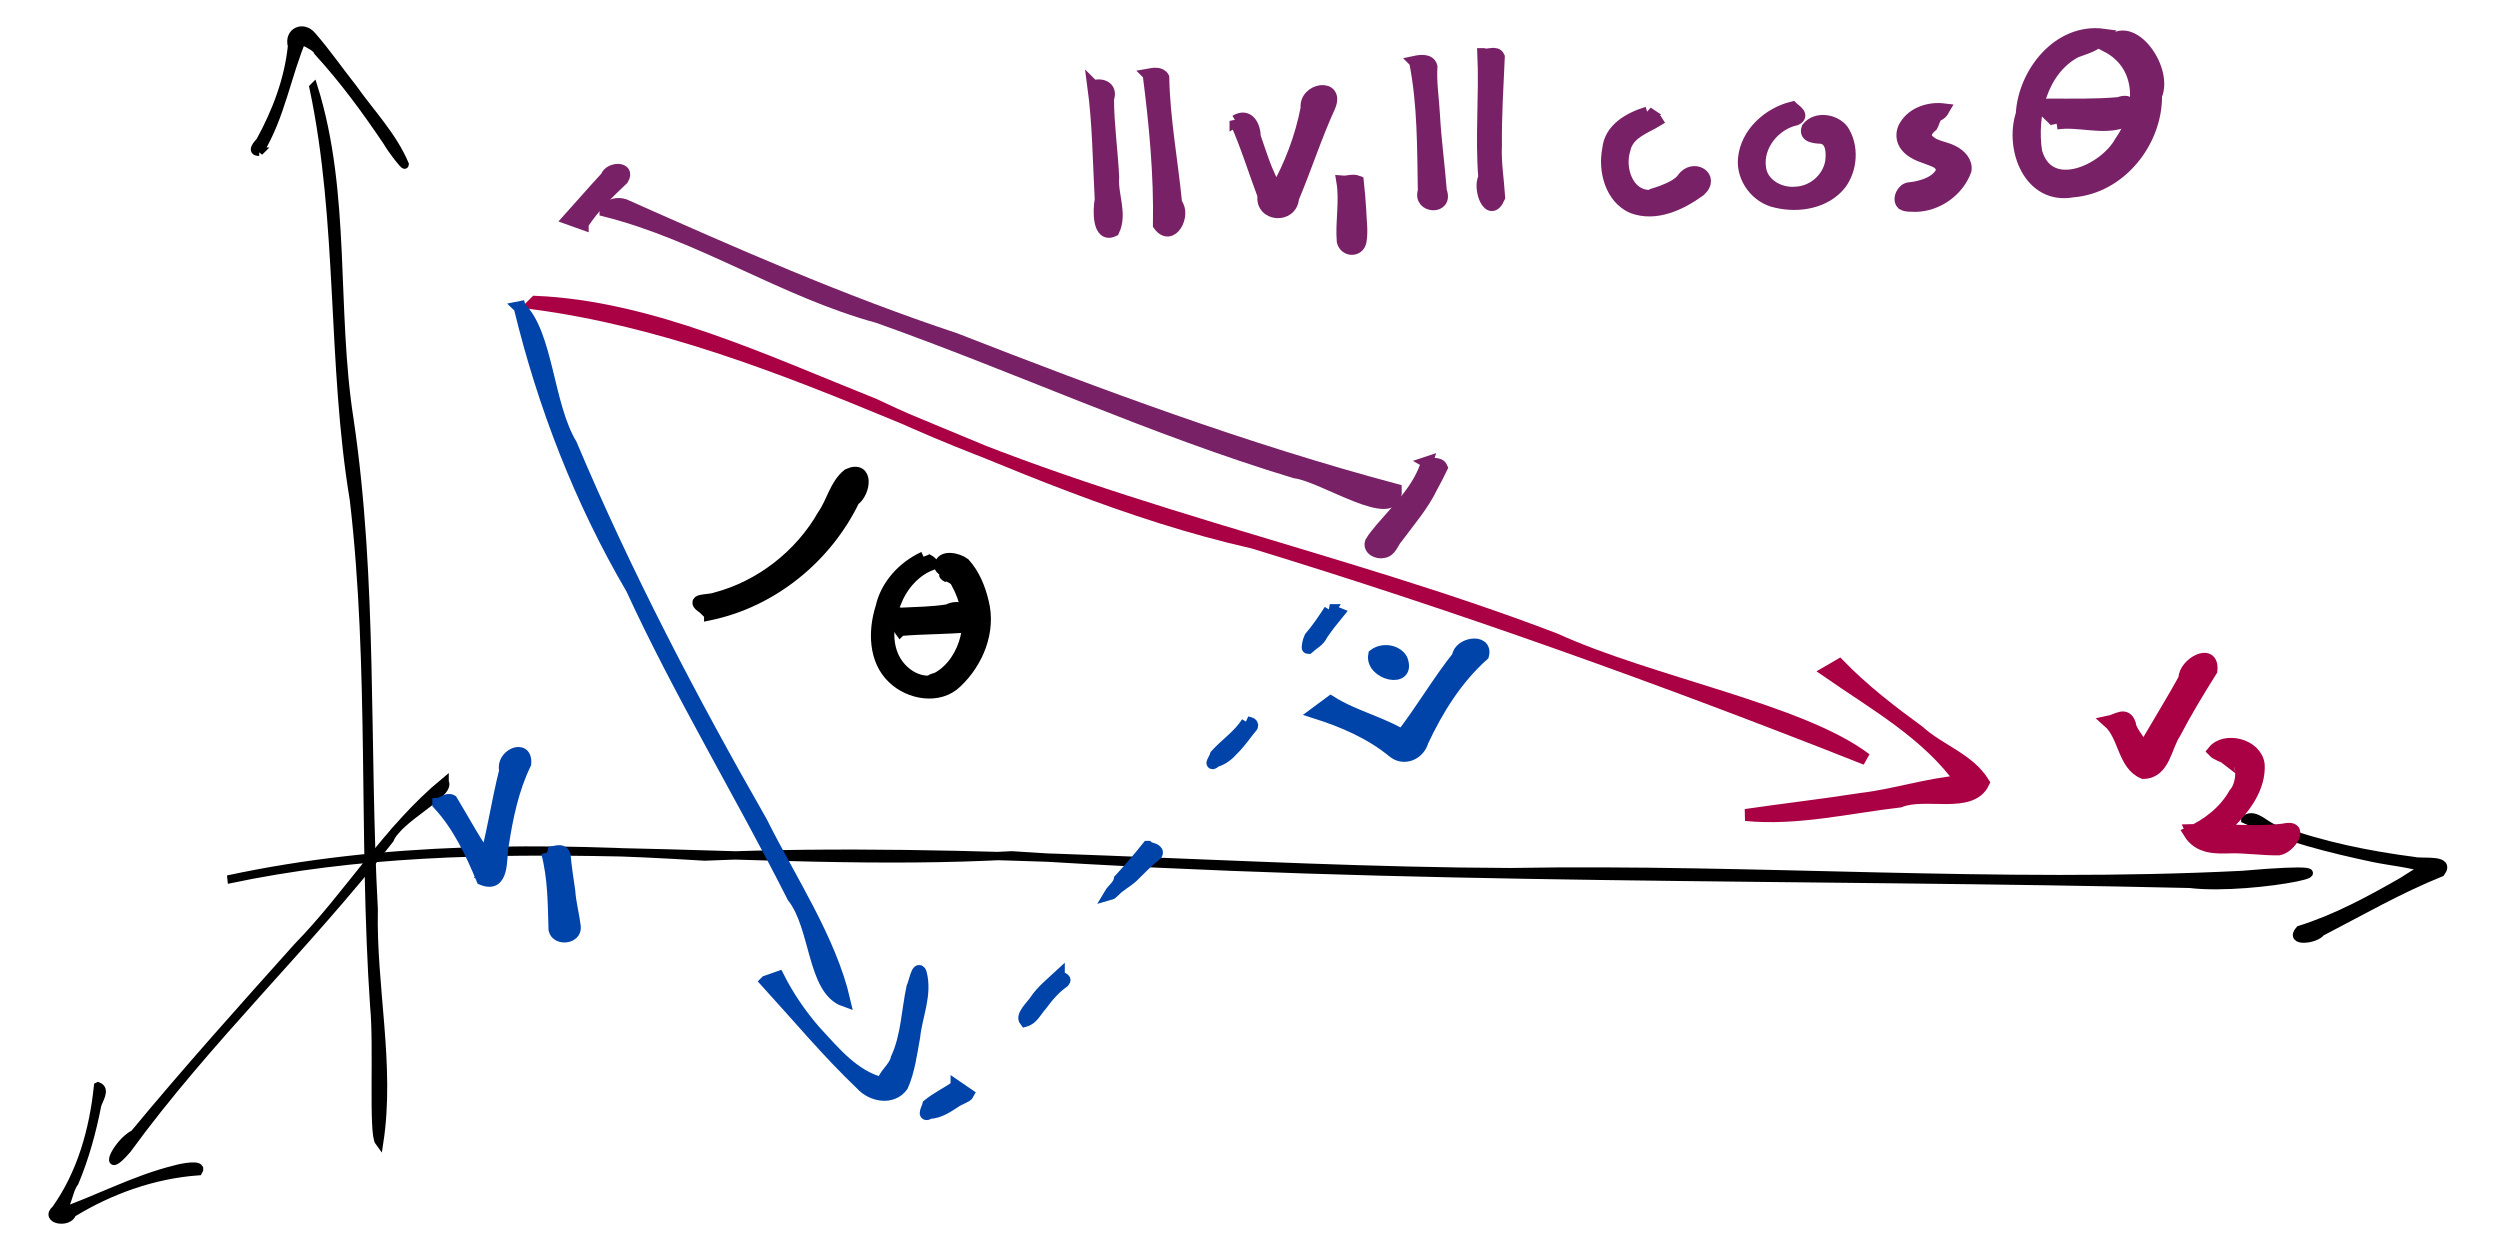 <?xml version="1.0" encoding="UTF-8" standalone="no"?>
<svg
   xmlns:dc="http://purl.org/dc/elements/1.1/"
   xmlns:cc="http://creativecommons.org/ns#"
   xmlns:rdf="http://www.w3.org/1999/02/22-rdf-syntax-ns#"
   xmlns:svg="http://www.w3.org/2000/svg"
   xmlns="http://www.w3.org/2000/svg"
   xmlns:sodipodi="http://sodipodi.sourceforge.net/DTD/sodipodi-0.dtd"
   xmlns:inkscape="http://www.inkscape.org/namespaces/inkscape"
   width="600"
   height="300"
   viewBox="0 0 158.75 79.375"
   version="1.1"
   id="svg8"
   inkscape:version="1.0.1 (3bc2e813f5, 2020-09-07)"
   sodipodi:docname="da-cosinus.svg">
  <defs
     id="defs2" />
  <sodipodi:namedview
     id="base"
     pagecolor="#ffffff"
     bordercolor="#666666"
     borderopacity="1.0"
     inkscape:pageopacity="0.0"
     inkscape:pageshadow="2"
     inkscape:zoom="2.8"
     inkscape:cx="303.41036"
     inkscape:cy="154.76521"
     inkscape:document-units="mm"
     inkscape:current-layer="layer1"
     showgrid="false"
     units="px"
     inkscape:window-width="1920"
     inkscape:window-height="1061"
     inkscape:window-x="0"
     inkscape:window-y="19"
     inkscape:window-maximized="0"
     inkscape:document-rotation="0"
     inkscape:snap-global="false" />
  <g
     inkscape:label="Layer 1"
     inkscape:groupmode="layer"
     id="layer1"
     transform="translate(0,-138.25)">
    <path
       id="path74"
       style="fill:#000000;stroke:#000000;stroke-width:0.531;stroke-linecap:round"
       d="m 14.47,194.101 c 16.39,-3.489 33.214,-0.616 49.774,-1.536 24.901,1.628 49.876,1.233 74.81,1.808 4.057,0.497 12.752,-1.387 3.325,-0.562 -15.454,0.777 -30.993,-0.45 -46.486,-0.179 -17.071,-0.064 -34.081,-1.702 -51.157,-0.992 -10.087,-0.635 -20.335,-0.676 -30.267,1.461 z" />
    <path
       id="path76"
       style="fill:#000000;stroke:#000000;stroke-width:0.531;stroke-linecap:round"
       d="m 142.58,190.283 c 2.602,1.166 5.391,1.863 8.172,2.453 1.157,0.234 2.356,0.329 3.474,0.709 0.14,-0.431 -1.22,0.505 -1.689,0.79 -2.083,1.192 -4.212,2.346 -6.511,3.065 -0.707,0.816 1.031,0.61 1.355,0.137 2.516,-1.301 4.983,-2.725 7.612,-3.783 0.661,-0.908 -1.158,-0.592 -1.683,-0.723 -2.919,-0.379 -5.833,-0.968 -8.601,-1.985 -0.727,-0.042 -1.478,-1.176 -2.129,-0.663 z" />
    <path
       id="path78"
       style="fill:#000000;stroke:#000000;stroke-width:0.531;stroke-linecap:round"
       d="m 19.91,143.8 c 1.826,8.613 1.122,17.509 2.566,26.182 1.245,10.682 0.558,21.449 1.291,32.163 0.249,2.491 -0.103,8.082 0.313,8.632 0.743,-4.893 -0.463,-9.853 -0.351,-14.781 -0.559,-10.374 -0.013,-20.801 -1.541,-31.112 -1.094,-6.98 -0.156,-14.298 -2.277,-21.085 z" />
    <path
       id="path80"
       style="fill:#000000;stroke:#000000;stroke-width:0.531;stroke-linecap:round"
       d="m 16.459,147.887 c 1.384,-2.239 1.757,-4.899 2.787,-7.291 -0.827,0.069 0.766,0.437 0.945,0.934 1.63,1.779 3.063,3.736 4.408,5.737 0.242,0.437 1.095,1.552 1.101,1.428 -0.769,-1.826 -2.178,-3.265 -3.305,-4.867 -0.871,-1.092 -1.667,-2.256 -2.584,-3.304 -0.569,-0.686 -1.515,-0.249 -1.267,0.649 -0.215,2.13 -1,4.186 -2.023,6.045 -0.16,0.177 -0.621,0.676 -0.062,0.669 z" />
    <path
       id="path82"
       style="fill:#000000;stroke:#000000;stroke-width:0.531;stroke-linecap:round"
       d="m 28.232,187.902 c -3.636,3.003 -6.066,7.137 -9.348,10.489 -3.5,3.906 -7.007,7.816 -10.35,11.855 -1.216,0.631 -2.08,2.865 -0.461,0.987 5.069,-6.963 11.383,-12.901 16.676,-19.688 0.523,-1.34 3.934,-2.899 3.483,-3.642 z" />
    <path
       id="path84"
       style="fill:#000000;stroke:#000000;stroke-width:0.531;stroke-linecap:round"
       d="m 6.226,207.235 c -0.285,2.752 -1.058,5.522 -2.675,7.8 -0.767,0.664 0.826,0.951 1.032,0.255 2.418,-1.481 5.179,-2.468 8.018,-2.671 0.325,-0.515 -1.129,-0.213 -1.47,-0.109 -2.627,0.642 -5.012,1.965 -7.564,2.826 0.742,-0.162 0.697,-1.419 1.166,-2.016 0.656,-1.567 1.107,-3.213 1.431,-4.877 0.085,-0.348 0.583,-1.004 0.063,-1.209 z" />
    <path
       id="path32"
       style="fill:#aa0044;stroke:#aa0044;stroke-width:0.761;stroke-linecap:round"
       d="m 33.904,157.517 c 16.095,2.16 29.937,11.632 45.662,15.189 13.162,4.021 26.124,8.678 38.918,13.745 -4.103,-3.125 -13.68,-4.851 -19.721,-7.613 -14.27,-5.462 -29.423,-8.34 -43.274,-14.914 -6.88,-2.741 -14.195,-6.2 -21.483,-6.508 z" />
    <path
       id="path34"
       style="fill:#aa0044;stroke:#aa0044;stroke-width:0.761;stroke-linecap:round"
       d="m 116.055,180.907 c 2.991,2.076 6.33,3.939 8.478,6.951 -2.053,0.157 -4.213,0.871 -6.36,1.125 -2.437,0.381 -4.887,0.663 -7.328,1.019 3.274,0.32 6.548,-0.483 9.794,-0.857 1.619,-0.662 4.521,0.478 5.315,-1.194 -0.938,-1.514 -2.816,-2.079 -4.106,-3.255 -1.773,-1.295 -3.522,-2.641 -5.055,-4.219 l -0.369,0.216 z" />
    <path
       id="path36"
       style="fill:#0044aa;stroke:#0044aa;stroke-width:0.761;stroke-linecap:round"
       d="m 32.998,157.756 c 1.515,6.265 3.862,12.314 7.12,17.877 3.086,6.697 6.914,13.005 10.239,19.576 1.504,1.903 1.258,5.876 3.266,6.586 -0.895,-3.879 -3.433,-7.66 -5.267,-11.342 -4.448,-7.774 -8.61,-15.731 -12.092,-23.986 -1.515,-2.522 -1.503,-7.028 -3.267,-8.711 z" />
    <path
       id="path38"
       style="fill:#0044aa;stroke:#0044aa;stroke-width:0.761;stroke-linecap:round"
       d="m 48.643,200.58 c 1.999,2.19 3.904,4.475 6.05,6.524 0.658,0.735 1.966,0.992 2.604,0.096 0.427,-0.967 0.557,-2.052 0.75,-3.089 0.139,-1.358 0.787,-2.703 0.419,-4.078 -0.19,-0.511 -0.399,0.674 -0.527,0.906 -0.325,1.507 -0.343,3.1 -1,4.523 -0.133,0.625 -0.846,1.043 -0.882,1.589 -1.853,-0.446 -3.099,-2.022 -4.34,-3.354 -0.893,-1.036 -1.672,-2.173 -2.288,-3.395 -0.262,0.092 -0.523,0.185 -0.785,0.277 z" />
    <path
       id="path40"
       style="fill:#0044aa;fill-opacity:1;stroke:#0044aa;stroke-width:0.761;stroke-linecap:round;stroke-opacity:1"
       d="m 84.444,176.991 c -0.388,0.602 -0.794,1.202 -1.257,1.744 -0.092,0.177 -0.188,0.672 -0.13,0.669 0.305,-0.279 0.708,-0.46 0.883,-0.862 0.315,-0.466 0.661,-0.91 1.018,-1.344 -0.172,-0.069 -0.343,-0.138 -0.515,-0.207 z" />
    <path
       id="path42"
       style="fill:#0044aa;fill-opacity:1;stroke:#0044aa;stroke-width:0.761;stroke-linecap:round;stroke-opacity:1"
       d="m 79.196,184.121 c -0.511,0.822 -1.341,1.361 -1.982,2.069 -0.066,0.25 -0.462,0.768 -0.018,0.395 0.454,-0.129 0.808,-0.42 1.114,-0.769 0.448,-0.438 0.792,-0.967 1.189,-1.443 0.086,-0.182 -0.187,-0.232 -0.304,-0.253 z" />
    <path
       id="path44"
       style="fill:#0044aa;fill-opacity:1;stroke:#0044aa;stroke-width:0.761;stroke-linecap:round;stroke-opacity:1"
       d="m 72.884,192.026 c -0.567,0.713 -1.165,1.401 -1.779,2.074 -0.07,0.393 -0.442,0.616 -0.633,0.94 0.172,-0.046 0.42,-0.398 0.648,-0.53 0.306,-0.241 0.652,-0.431 0.916,-0.723 0.45,-0.44 0.883,-0.9 1.387,-1.28 0.182,-0.278 -0.257,-0.353 -0.439,-0.417 -0.036,-0.016 -0.07,-0.037 -0.099,-0.064 z" />
    <path
       id="path46"
       style="fill:#0044aa;fill-opacity:1;stroke:#0044aa;stroke-width:0.761;stroke-linecap:round;stroke-opacity:1"
       d="m 67.234,200.253 c -0.524,0.486 -1.089,0.938 -1.488,1.539 -0.232,0.35 -0.907,0.95 -0.645,1.279 0.473,-0.133 0.701,-0.663 1.018,-1.006 0.403,-0.553 0.855,-1.08 1.419,-1.475 0.214,-0.204 -0.219,-0.231 -0.304,-0.336 z" />
    <path
       id="path48"
       style="fill:#0044aa;fill-opacity:1;stroke:#0044aa;stroke-width:0.761;stroke-linecap:round;stroke-opacity:1"
       d="m 60.742,207.239 c -0.583,0.41 -1.234,0.719 -1.792,1.166 -0.049,0.227 -0.4,0.795 0.085,0.515 0.611,-0.039 1.106,-0.37 1.601,-0.694 0.233,-0.184 0.751,-0.331 0.833,-0.491 -0.242,-0.166 -0.485,-0.331 -0.727,-0.497 z" />
    <path
       id="path50"
       style="fill:#0044aa;fill-opacity:1;stroke:#0044aa;stroke-width:0.761;stroke-linecap:round;stroke-opacity:1"
       d="m 83.56,183.51 c 1.752,0.556 3.483,1.303 4.909,2.48 0.693,0.565 1.638,0.138 1.865,-0.676 0.949,-2.027 2.161,-3.968 3.841,-5.472 0.251,-1.032 -1.516,-0.759 -1.596,0.098 -1.293,1.631 -2.336,3.447 -3.614,5.084 -0.647,0.11 1.385,0.327 0.414,0.126 -1.516,-0.999 -3.343,-1.37 -4.876,-2.338 -0.314,0.233 -0.629,0.466 -0.943,0.698 z" />
    <path
       id="path52"
       style="fill:#0044aa;fill-opacity:1;stroke:#0044aa;stroke-width:0.761;stroke-linecap:round;stroke-opacity:1"
       d="m 87.263,179.83 c -0.24,1.239 2.342,1.847 1.74,0.288 -0.344,-0.58 -1.221,-0.683 -1.74,-0.288 z" />
    <path
       id="path54"
       style="fill:#000000;stroke:#000000;stroke-width:0.761;stroke-linecap:round"
       d="m 45.088,177.256 c 3.949,-0.83 7.373,-3.625 9.121,-7.242 0.723,-0.505 0.918,-2.206 -0.352,-1.626 -0.802,0.64 -0.993,1.745 -1.568,2.563 -1.463,2.574 -3.997,4.55 -6.862,5.3 -0.488,0.178 -1.639,0.018 -0.76,0.594 0.14,0.137 0.28,0.274 0.421,0.41 z" />
    <path
       id="path56"
       style="fill:#000000;stroke:#000000;stroke-width:0.761;stroke-linecap:round"
       d="m 58.667,173.645 c -1.303,0.605 -2.381,1.758 -2.695,3.183 -0.471,1.478 -0.455,3.34 0.748,4.475 1.035,1 2.908,1.339 4.008,0.26 1.347,-1.275 2.151,-3.241 1.678,-5.087 -0.206,-0.877 -0.568,-1.757 -1.174,-2.429 -0.401,-0.31 -1.463,-0.559 -1.528,0.149 0.028,0.366 1.198,0.519 0.378,0.611 -0.31,-0.171 0.634,0.132 0.676,0.43 0.584,1.05 0.88,2.3 0.605,3.49 -0.241,1.02 -0.847,2.01 -1.763,2.547 -0.269,0.14 -0.553,0.141 -0.416,0.245 -1.105,0.144 -2.152,-0.693 -2.539,-1.689 -0.478,-1.202 -0.161,-2.56 0.36,-3.695 0.437,-0.905 1.179,-1.688 2.129,-2.049 0.109,-0.181 -0.383,-0.288 -0.467,-0.442 z" />
    <path
       id="path58"
       style="fill:#000000;stroke:#000000;stroke-width:0.761;stroke-linecap:round"
       d="m 57.17,178.256 c 1.428,-0.13 2.87,-0.098 4.295,-0.231 0.493,0.141 0.846,-0.325 0.293,-0.583 -0.357,-0.548 -0.984,-0.744 -1.566,-0.443 -0.974,0.163 -1.968,0.166 -2.95,0.216 -0.381,-0.066 -1.214,0.061 -0.589,0.501 0.176,0.176 0.373,0.334 0.517,0.54 z" />
    <path
       id="path60"
       style="fill:#0044aa;stroke:#0044aa;stroke-width:0.761;stroke-linecap:round"
       d="m 27.833,189.292 c 1.271,1.367 2.086,3.097 2.789,4.787 1.379,0.563 1.148,-1.331 1.301,-2.145 0.273,-1.776 0.638,-3.567 1.429,-5.194 0.111,-1.278 -1.534,-0.529 -1.273,0.441 -0.523,2.064 -0.808,4.199 -1.405,6.235 0.407,-0.14 1.167,0.253 0.516,-0.302 -0.958,-1.258 -1.691,-2.672 -2.509,-4.024 -0.299,-0.166 -0.558,0.182 -0.848,0.201 z" />
    <path
       id="path62"
       style="fill:#0044aa;stroke:#0044aa;stroke-width:0.761;stroke-linecap:round"
       d="m 34.743,192.39 c 0.424,1.592 0.42,3.252 0.468,4.887 0.141,0.667 1.376,0.551 1.289,-0.185 -0.091,-0.753 -0.297,-1.486 -0.349,-2.247 -0.11,-0.765 -0.231,-1.528 -0.3,-2.298 -0.168,-0.499 -0.764,-0.079 -1.108,-0.156 z" />
    <path
       id="path64"
       style="fill:#aa0044;stroke:#aa0044;stroke-width:0.761;stroke-linecap:round"
       d="m 133.9,184.08 c 1.008,0.89 0.934,2.731 2.206,3.253 1.322,-0.029 1.412,-1.661 1.996,-2.53 0.709,-1.361 1.506,-2.673 2.321,-3.972 0.161,-1.485 -1.729,-0.454 -1.711,0.51 -0.911,1.662 -1.934,3.261 -2.848,4.921 1.355,0.412 -0.594,-1.335 -0.616,-2.041 -0.267,-0.767 -0.795,-0.253 -1.348,-0.141 z" />
    <path
       id="path66"
       style="fill:#aa0044;stroke:#aa0044;stroke-width:0.761;stroke-linecap:round"
       d="m 141.375,186.426 c 1.207,-0.367 1.106,1.604 0.528,2.213 -0.641,1.131 -1.708,1.974 -2.886,2.494 0.613,0.992 1.686,0.961 2.702,0.921 0.997,-0.008 2.008,0.148 2.991,0.128 0.727,-0.125 1.657,-1.589 0.272,-1.252 -1.949,0.229 -3.909,-0.041 -5.863,0.029 0.599,1.336 1.86,0.35 2.438,-0.441 0.985,-0.985 1.95,-2.257 1.87,-3.721 -0.163,-1.281 -2.147,-1.744 -2.873,-0.846 0.221,0.235 0.57,0.28 0.821,0.476 z" />
    <path
       id="path68"
       style="fill:#782167;stroke:#782167;stroke-width:0.761;stroke-linecap:round"
       d="m 37.001,152.461 c 0.697,-1.071 1.618,-1.969 2.541,-2.843 0.465,-0.769 -0.852,-0.733 -1.033,-0.133 -0.809,0.875 -1.588,1.777 -2.386,2.662 0.293,0.105 0.585,0.21 0.878,0.315 z" />
    <path
       id="path70"
       style="fill:#782167;stroke:#782167;stroke-width:0.761;stroke-linecap:round"
       d="m 38.45,151.634 c 6.039,1.526 11.3,5.115 17.31,6.756 8.879,3.157 17.449,7.127 26.482,9.856 1.766,0.207 6.508,3.427 6.394,1.106 -9.529,-2.544 -18.801,-5.989 -27.985,-9.582 -7.177,-2.379 -14.102,-5.434 -21.002,-8.506 -0.418,-0.143 -0.969,-0.033 -1.199,0.369 z" />
    <path
       id="path72"
       style="fill:#782167;stroke:#782167;stroke-width:0.761;stroke-linecap:round"
       d="m 90.618,167.617 c -0.501,1.66 -1.79,2.884 -2.887,4.164 -0.232,0.294 -0.495,0.576 -0.678,0.9 -0.148,0.454 0.415,0.719 0.79,0.625 0.488,-0.067 0.582,-0.622 0.876,-0.933 0.768,-1.046 1.638,-2.032 2.202,-3.212 0.216,-0.402 0.433,-0.803 0.627,-1.216 -0.158,-0.364 -0.646,-0.154 -0.931,-0.328 z" />
    <path
       id="path75"
       style="fill:#782167;stroke:#782167;stroke-width:0.761;stroke-linecap:round"
       d="m 69.428,143.725 c 0.322,2.384 0.336,4.797 0.468,7.194 -0.128,0.653 -0.175,2.443 0.814,1.975 0.51,-1.08 -0.118,-2.268 -0.024,-3.404 -0.078,-1.655 -0.322,-3.307 -0.328,-4.96 0.254,-0.706 -0.344,-0.981 -0.93,-0.805 z" />
    <path
       id="path77"
       style="fill:#782167;stroke:#782167;stroke-width:0.761;stroke-linecap:round"
       d="m 72.941,142.984 c 0.405,3.165 0.711,6.355 0.651,9.549 0.797,1.104 1.71,-0.65 1.092,-1.369 -0.258,-2.665 -0.764,-5.322 -0.817,-7.996 -0.181,-0.323 -0.63,-0.239 -0.927,-0.185 z" />
    <path
       id="path79"
       style="fill:#782167;stroke:#782167;stroke-width:0.761;stroke-linecap:round"
       d="m 78.456,145.929 c 0.691,1.542 1.183,3.162 1.777,4.742 -0.18,1.294 1.773,1.453 1.876,0.157 0.811,-1.926 1.447,-3.923 2.317,-5.825 0.608,-1.457 -1.585,-1.151 -1.457,0.114 -0.356,1.851 -1.043,3.65 -1.974,5.29 -0.585,0.698 0.006,0.224 0.535,0.502 -0.975,-1.1 -1.362,-2.599 -1.848,-3.962 -0.012,-0.69 -0.404,-1.517 -1.226,-1.018 z" />
    <path
       id="path81"
       style="fill:#782167;stroke:#782167;stroke-width:0.761;stroke-linecap:round"
       d="m 85.241,149.78 c 0.21,1.259 -0.078,2.536 0.023,3.795 0.147,0.622 1.013,0.654 1.13,-0.006 0.114,-0.646 -0.002,-1.311 -0.018,-1.964 -0.039,-0.611 -0.087,-1.221 -0.155,-1.829 -0.318,-0.127 -0.654,0.032 -0.98,0.004 z" />
    <path
       id="path83"
       style="fill:#782167;stroke:#782167;stroke-width:0.761;stroke-linecap:round"
       d="m 89.86,142.172 c 0.537,2.702 0.504,5.468 0.553,8.21 -0.353,1.062 1.539,1.181 1.081,-2.8e-4 -0.125,-1.616 -0.349,-3.223 -0.437,-4.843 -0.054,-1.022 -0.224,-2.05 -0.161,-3.066 -0.12,-0.448 -0.695,-0.374 -1.036,-0.301 z" />
    <path
       id="path85"
       style="fill:#782167;stroke:#782167;stroke-width:0.761;stroke-linecap:round"
       d="m 94.193,141.688 c 0.12,2.609 -0.149,5.225 0.058,7.83 -0.393,0.734 0.349,2.65 0.946,1.262 -0.066,-1.093 -0.258,-2.183 -0.206,-3.292 -0.021,-1.877 0.102,-3.751 0.182,-5.625 -0.165,-0.38 -0.682,-0.062 -0.98,-0.175 z" />
    <path
       id="path87"
       style="fill:#782167;stroke:#782167;stroke-width:0.761;stroke-linecap:round"
       d="m 104.611,145.4 c -1.121,0.344 -2.376,1.021 -2.49,2.329 -0.273,1.359 0.178,3.097 1.537,3.694 1.496,0.559 3.083,-0.205 4.282,-1.074 0.957,-0.872 -0.426,-1.697 -1.084,-0.752 -0.482,0.686 -2.2,1.069 -2.196,1.092 -1.373,-0.078 -1.875,-1.812 -1.508,-2.938 0.208,-1.053 1.34,-1.394 2.058,-1.831 -0.139,-0.232 -0.428,-0.317 -0.6,-0.52 z" />
    <path
       id="path89"
       style="fill:#782167;stroke:#782167;stroke-width:0.761;stroke-linecap:round"
       d="m 113.81,145.076 c -1.52,0.376 -2.918,1.634 -3.069,3.251 -0.118,1.264 0.824,2.494 2.062,2.742 1.423,0.337 3.122,0.052 4.069,-1.146 0.709,-0.964 0.798,-2.399 0.135,-3.408 -0.514,-0.655 -1.665,-0.837 -2.225,-0.146 -0.234,0.593 0.516,0.61 0.897,0.635 0.68,0.129 0.671,1.011 0.595,1.547 -0.193,1.065 -1.17,1.896 -2.249,1.932 -0.988,0.097 -2.133,-0.507 -2.262,-1.566 -0.207,-1.421 0.916,-2.791 2.282,-3.085 0.509,-0.25 -0.015,-0.556 -0.234,-0.755 z" />
    <path
       id="path91"
       style="fill:#782167;stroke:#782167;stroke-width:0.761;stroke-linecap:round"
       d="m 123.423,145.194 c -0.907,-0.11 -1.935,0.21 -2.433,1.019 -0.269,0.4 -0.253,0.97 0.074,1.334 0.46,0.564 1.218,0.674 1.845,0.965 0.269,0.12 0.512,0.437 0.343,0.734 -0.34,0.557 -1.009,0.776 -1.614,0.905 -0.254,0.063 -0.56,2.4e-4 -0.743,0.239 -0.193,0.204 -0.32,0.588 -0.092,0.81 0.248,0.153 0.562,0.102 0.842,0.124 1.379,-0.028 2.697,-0.963 3.166,-2.263 0.088,-0.531 -0.346,-0.974 -0.787,-1.191 -0.525,-0.292 -1.217,-0.284 -1.63,-0.766 -0.255,-0.33 0.024,-0.66 0.277,-0.861 0.143,-0.249 0.162,-0.614 0.474,-0.724 0.125,-0.072 0.228,-0.188 0.277,-0.324 z" />
    <path
       id="path93"
       style="fill:#782167;stroke:#782167;stroke-width:0.761;stroke-linecap:round"
       d="m 133.589,140.455 c -2.847,-0.393 -5.064,2.403 -5.208,5.038 -0.716,2.211 0.494,5.412 3.251,4.908 3.002,-0.241 5.303,-3.136 5.276,-6.074 0.764,-1.802 -1.748,-5.141 -3.131,-3.143 2.366,1.221 2.272,4.096 0.865,6.08 -0.998,1.812 -4.545,3.439 -5.344,0.625 -0.355,-2.286 0.312,-5.163 2.498,-6.347 0.656,-0.258 1.427,-0.396 1.793,-1.087 z" />
    <path
       id="path95"
       style="fill:#782167;stroke:#782167;stroke-width:0.761;stroke-linecap:round"
       d="m 130.595,146.091 c 1.416,-0.212 2.897,0.389 4.271,-0.11 0.873,-0.309 0.716,-1.607 -0.327,-1.184 -1.498,0.129 -3.003,0.093 -4.504,0.094 -0.913,0.042 0.475,0.881 0.56,1.201 z" />
  </g>
</svg>
